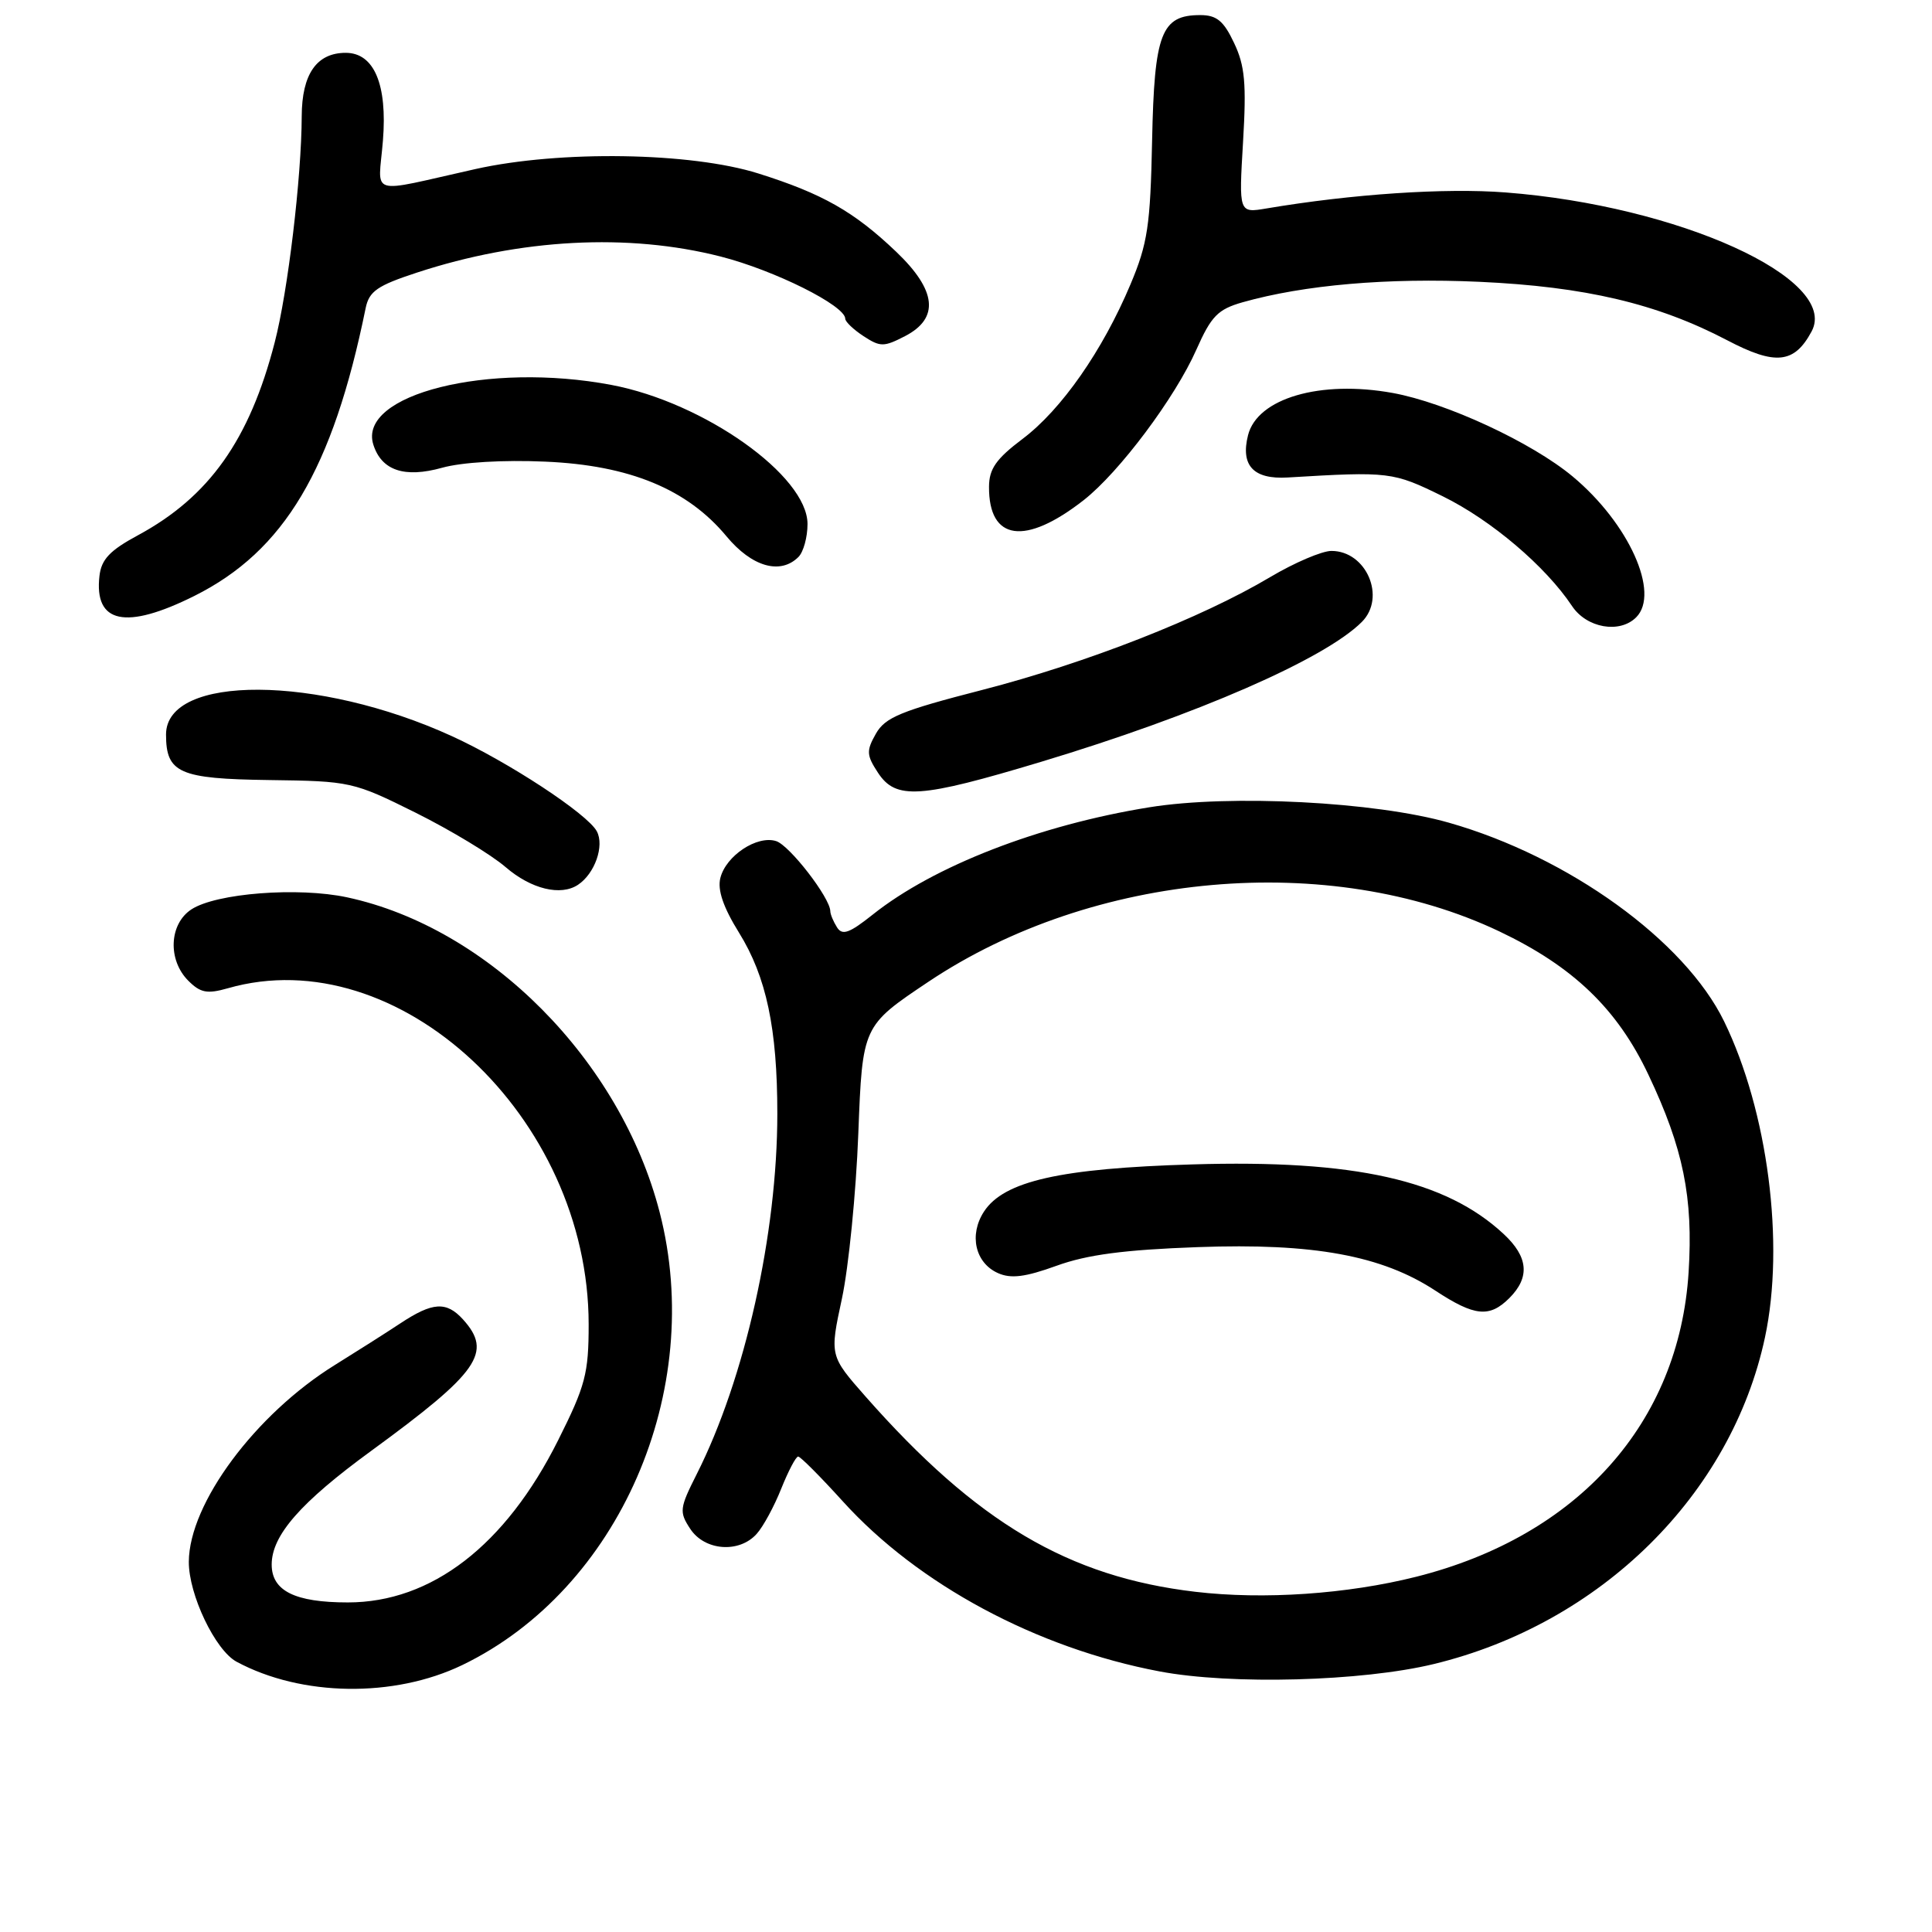 <?xml version="1.0" encoding="UTF-8" standalone="no"?>
<!DOCTYPE svg PUBLIC "-//W3C//DTD SVG 1.1//EN" "http://www.w3.org/Graphics/SVG/1.1/DTD/svg11.dtd" >
<svg xmlns="http://www.w3.org/2000/svg" xmlns:xlink="http://www.w3.org/1999/xlink" version="1.1" viewBox="0 0 256 256">
 <g >
 <path fill="currentColor"
d=" M 61.25 220.63 C 82.02 210.61 93.51 184.28 87.41 160.64 C 82.22 140.51 64.78 122.93 45.99 118.90 C 39.50 117.51 28.64 118.35 25.36 120.50 C 22.41 122.43 22.20 127.20 24.95 129.95 C 26.56 131.56 27.45 131.73 30.19 130.95 C 52.75 124.47 78.00 148.00 78.00 175.49 C 78.00 182.00 77.57 183.63 73.95 190.85 C 66.98 204.78 57.18 212.33 46.09 212.33 C 39.08 212.33 36.00 210.80 36.00 207.31 C 36.00 203.45 39.81 199.09 49.17 192.26 C 63.48 181.81 65.30 179.20 61.35 174.83 C 59.15 172.41 57.33 172.52 53.05 175.35 C 51.10 176.64 47.19 179.12 44.37 180.87 C 33.83 187.41 25.07 199.21 25.02 206.93 C 24.99 211.27 28.52 218.67 31.35 220.19 C 39.94 224.81 52.20 224.99 61.25 220.63 Z  M 190.00 220.49 C 212.11 215.13 229.42 198.05 233.87 177.20 C 236.52 164.78 234.25 147.23 228.45 135.33 C 223.24 124.64 207.84 113.52 191.98 109.01 C 182.24 106.23 162.99 105.24 152.29 106.97 C 137.71 109.32 123.72 114.75 115.64 121.19 C 112.55 123.65 111.61 123.99 110.91 122.88 C 110.43 122.12 110.02 121.15 110.02 120.73 C 109.98 118.94 104.62 112.01 102.84 111.45 C 100.32 110.65 96.19 113.38 95.45 116.34 C 95.05 117.92 95.84 120.23 97.92 123.58 C 101.55 129.43 103.00 136.29 103.00 147.56 C 103.00 163.49 98.71 182.68 92.32 195.33 C 90.04 199.85 89.98 200.33 91.46 202.58 C 93.37 205.49 97.94 205.84 100.26 203.25 C 101.13 202.29 102.59 199.59 103.52 197.25 C 104.46 194.91 105.46 193.00 105.76 193.00 C 106.06 193.00 108.73 195.68 111.69 198.95 C 121.65 209.95 137.36 218.39 153.64 221.47 C 163.13 223.27 180.48 222.80 190.00 220.49 Z  M 76.60 117.23 C 78.82 115.75 80.11 112.07 79.08 110.15 C 77.84 107.84 67.36 100.96 59.87 97.54 C 42.13 89.43 22.00 89.33 22.00 97.33 C 22.00 102.43 23.76 103.20 35.64 103.36 C 46.44 103.50 46.81 103.58 55.08 107.69 C 59.71 110.00 65.08 113.24 67.00 114.90 C 70.38 117.81 74.31 118.77 76.60 117.23 Z  M 138.00 100.93 C 158.57 94.73 175.53 87.33 180.45 82.41 C 183.70 79.16 181.06 73.00 176.42 73.00 C 175.17 73.00 171.52 74.56 168.32 76.46 C 159.22 81.88 143.96 87.86 130.15 91.42 C 119.38 94.19 117.29 95.05 116.06 97.22 C 114.78 99.48 114.81 100.06 116.33 102.38 C 118.71 106.01 121.84 105.80 138.00 100.93 Z  M 216.80 81.80 C 220.00 78.60 215.83 69.34 208.39 63.14 C 202.97 58.62 191.63 53.36 184.54 52.07 C 174.94 50.33 166.60 52.77 165.37 57.67 C 164.36 61.69 166.09 63.54 170.62 63.27 C 184.14 62.46 184.57 62.52 191.19 65.77 C 197.61 68.93 204.79 75.03 208.30 80.30 C 210.24 83.22 214.61 83.99 216.80 81.80 Z  M 25.76 78.96 C 37.67 73.01 44.09 62.22 48.45 40.83 C 48.91 38.59 50.00 37.84 55.25 36.12 C 68.97 31.62 83.25 30.87 95.48 33.99 C 102.64 35.82 111.99 40.49 112.00 42.23 C 112.00 42.63 113.09 43.67 114.42 44.54 C 116.64 45.99 117.11 45.99 119.92 44.54 C 124.50 42.17 124.12 38.48 118.75 33.36 C 113.17 28.04 109.00 25.67 100.50 22.99 C 91.56 20.17 74.20 19.90 63.00 22.40 C 48.48 25.64 50.14 26.15 50.74 18.63 C 51.34 11.18 49.57 7.00 45.81 7.00 C 41.96 7.00 40.00 9.82 39.98 15.40 C 39.96 23.46 38.14 38.68 36.40 45.37 C 33.06 58.30 27.70 65.84 18.27 70.93 C 14.56 72.93 13.43 74.12 13.18 76.31 C 12.45 82.62 16.67 83.50 25.76 78.96 Z  M 105.80 73.80 C 106.46 73.14 107.00 71.18 107.00 69.44 C 107.00 63.05 93.32 53.34 81.04 51.01 C 64.72 47.91 47.36 52.26 49.47 58.92 C 50.56 62.35 53.60 63.37 58.58 61.98 C 61.19 61.25 66.68 60.92 72.27 61.17 C 83.42 61.65 91.07 64.81 96.26 71.06 C 99.62 75.11 103.40 76.20 105.80 73.80 Z  M 143.61 66.26 C 148.32 62.56 155.71 52.70 158.53 46.32 C 160.50 41.88 161.37 40.99 164.66 40.05 C 172.80 37.75 183.86 36.79 196.00 37.34 C 210.05 37.98 219.59 40.23 228.87 45.09 C 235.27 48.45 237.76 48.18 240.05 43.91 C 243.77 36.95 222.43 27.26 199.49 25.50 C 191.50 24.88 179.13 25.71 167.82 27.62 C 164.15 28.24 164.15 28.24 164.71 18.81 C 165.17 11.07 164.96 8.71 163.52 5.69 C 162.14 2.76 161.21 2.00 159.04 2.00 C 153.87 2.00 152.95 4.40 152.66 18.62 C 152.43 29.89 152.07 32.28 149.79 37.69 C 146.10 46.46 140.64 54.29 135.49 58.16 C 131.99 60.80 131.06 62.13 131.05 64.50 C 131.01 71.67 135.84 72.34 143.61 66.26 Z  M 158.38 210.92 C 141.57 208.94 129.41 201.74 114.71 185.07 C 109.93 179.64 109.93 179.64 111.56 172.07 C 112.45 167.91 113.43 158.07 113.73 150.22 C 114.28 135.94 114.28 135.94 123.02 130.09 C 144.85 115.49 176.16 112.73 198.66 123.41 C 208.46 128.07 214.31 133.69 218.43 142.42 C 223.05 152.17 224.37 158.66 223.75 168.56 C 222.50 188.55 209.11 203.53 187.65 208.93 C 178.51 211.23 167.43 211.99 158.38 210.92 Z  M 200.00 172.00 C 202.75 169.25 202.51 166.55 199.25 163.52 C 191.56 156.35 179.45 153.64 158.00 154.29 C 140.50 154.81 133.03 156.50 130.39 160.53 C 128.37 163.62 129.21 167.34 132.23 168.69 C 133.95 169.46 135.83 169.23 140.00 167.72 C 144.05 166.25 148.98 165.60 158.72 165.25 C 174.04 164.69 183.11 166.36 190.20 171.02 C 195.39 174.43 197.37 174.63 200.00 172.00 Z "/>
</g>
</svg>